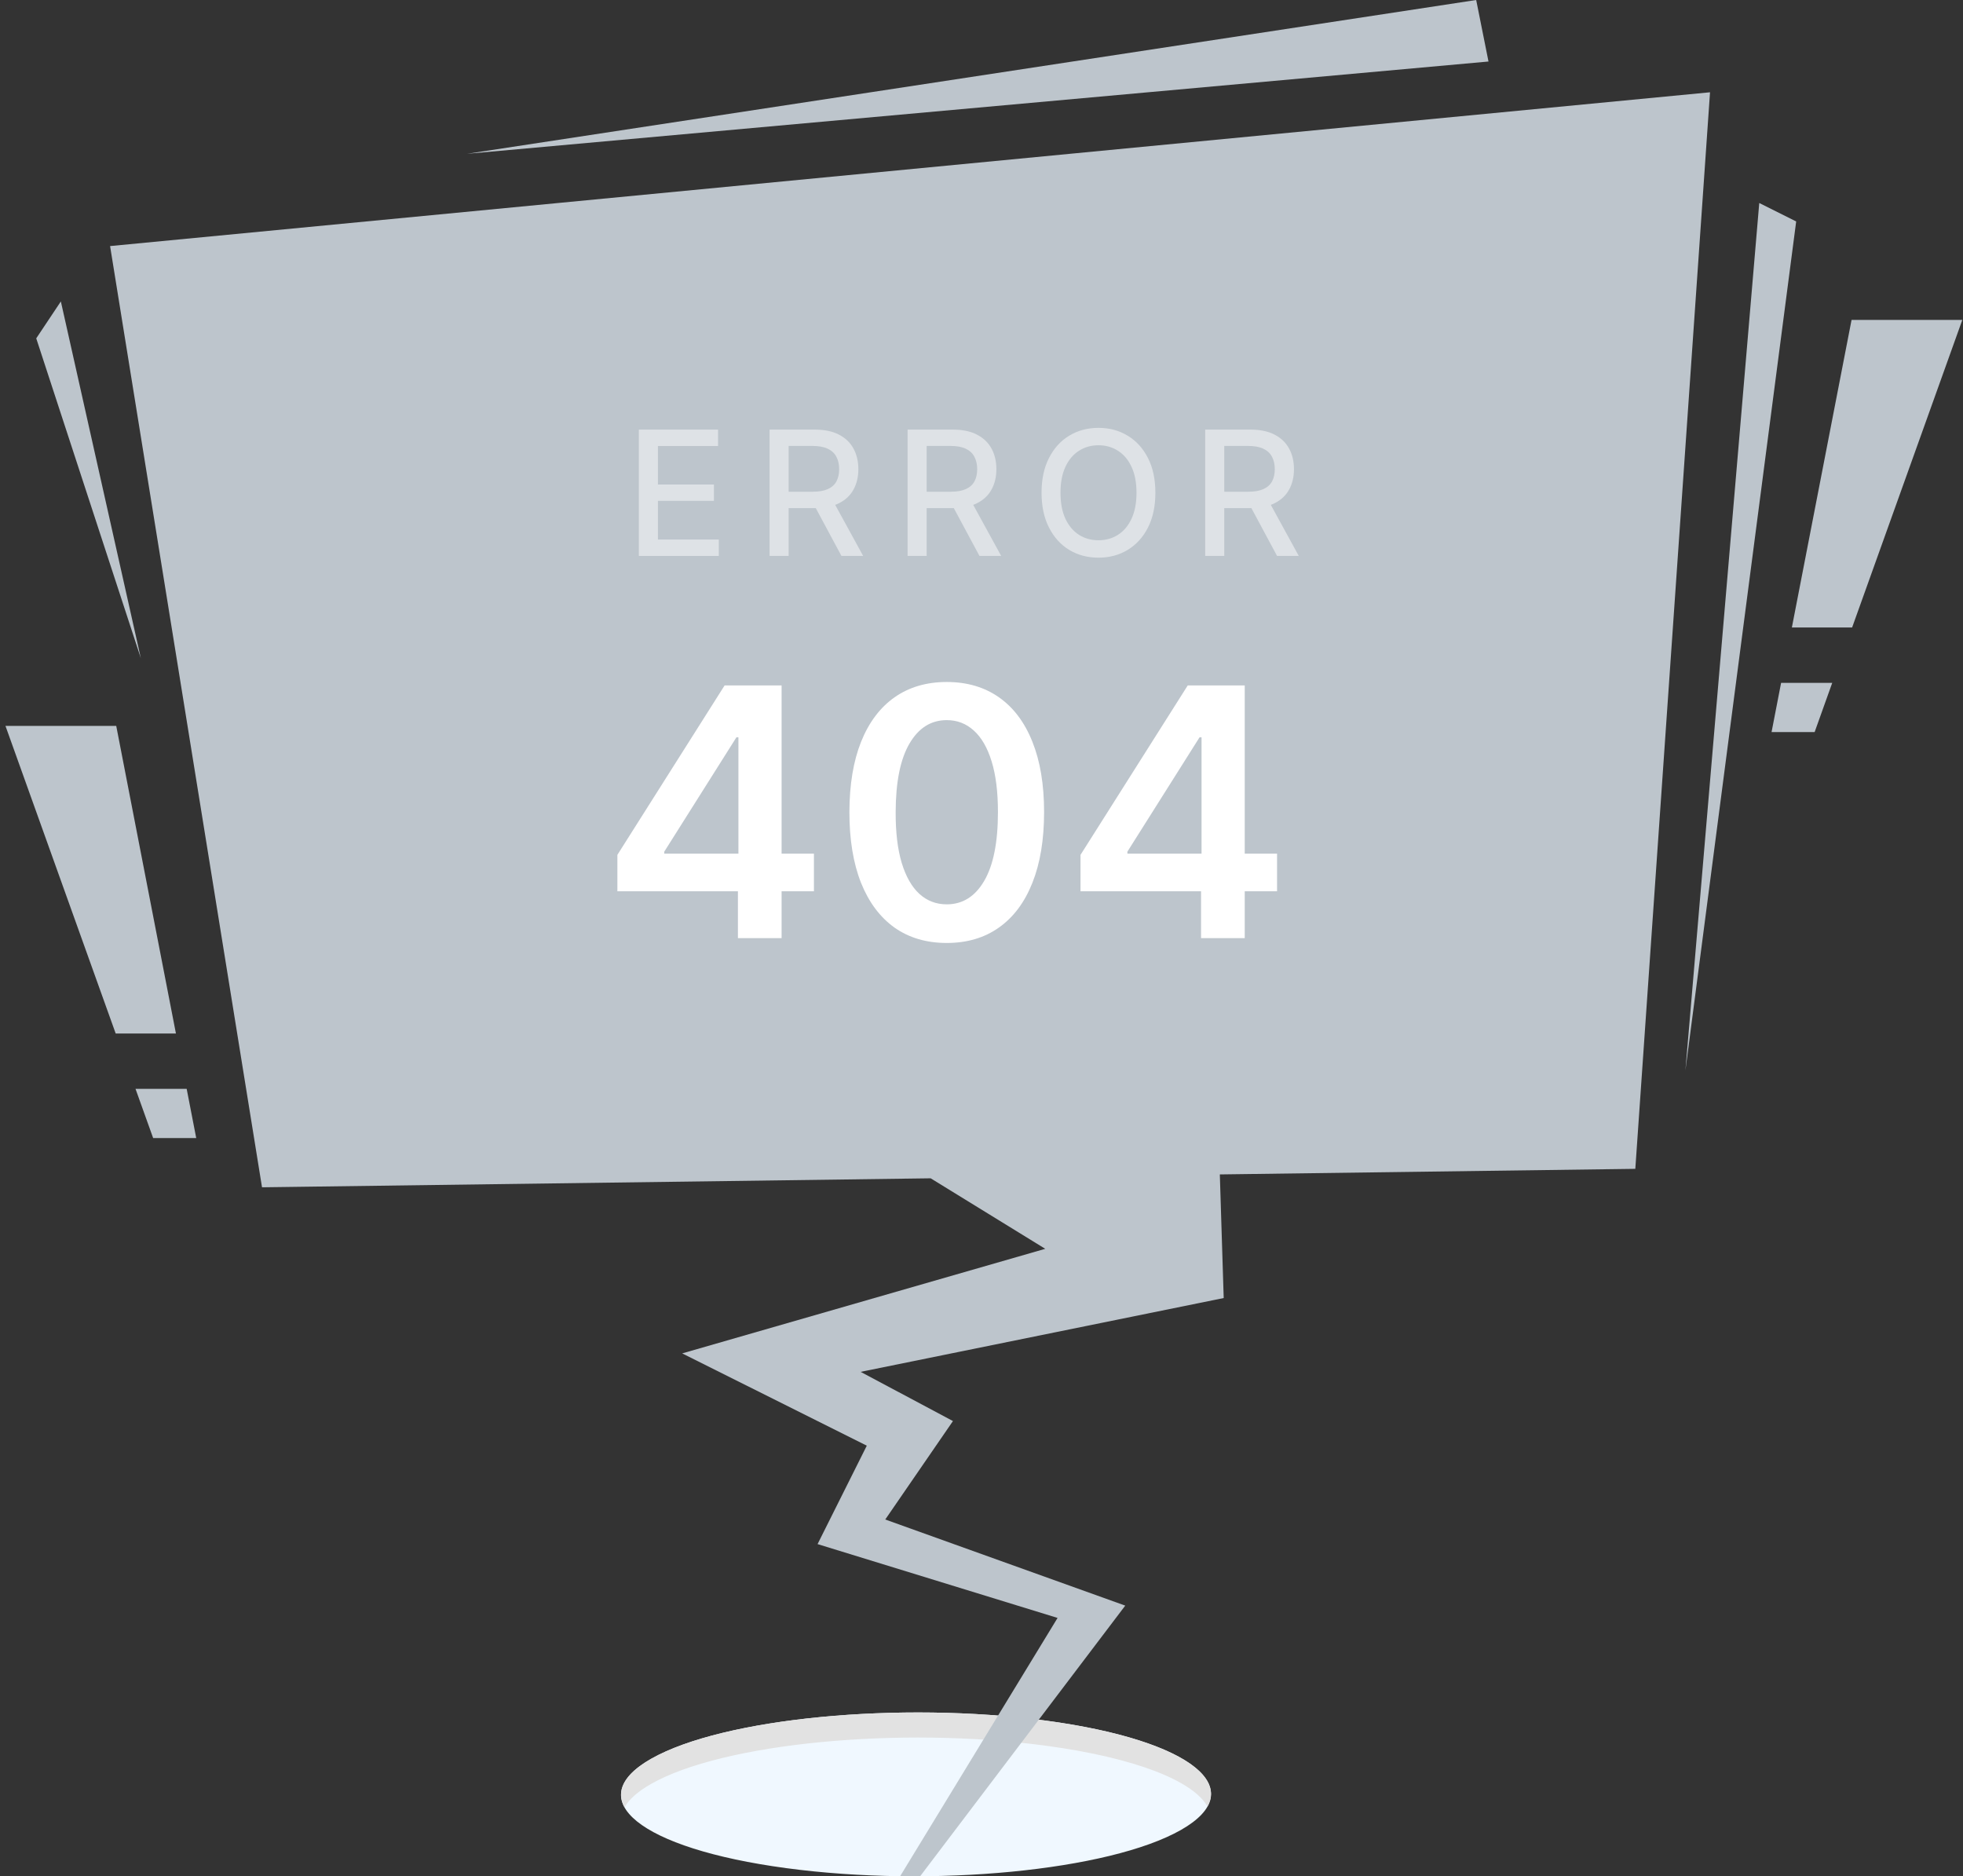 <svg width="226" height="216" viewBox="0 0 226 216" fill="none" xmlns="http://www.w3.org/2000/svg">
<rect x="0" y="0" width="226" height="216" fill="#333333" stroke="none"/>
<path fill-rule="evenodd" clip-rule="evenodd" d="M120.41 198.078C103.57 195.815 83.23 197.781 74.97 202.471C66.716 207.16 73.673 212.797 90.513 215.06C107.353 217.324 127.693 215.358 135.954 210.669C144.208 205.979 137.251 200.343 120.41 198.078Z" fill="#f0f8ff"/>
<path fill-rule="evenodd" clip-rule="evenodd" d="M74.969 205.36C83.223 200.67 103.57 198.704 120.41 200.967C130.768 202.36 137.378 205.029 139.015 207.969C141.26 203.99 134.105 199.92 120.41 198.078C103.57 195.815 83.223 197.781 74.969 202.471C71.788 204.275 70.875 206.22 71.902 208.059C72.419 207.145 73.425 206.236 74.969 205.36Z" fill="#E2E2E2"/>
<path fill-rule="evenodd" clip-rule="evenodd" d="M213.17 36.826L206.298 72.236H213.234L225.922 36.826H213.17ZM203.96 84.275H208.919L210.945 78.61H205.058L203.96 84.275ZM13.382 83.567H0.63L13.319 118.977H20.255L13.382 83.567ZM15.603 125.351L17.633 131.016H22.592L21.492 125.351H15.603ZM169.953 4.57764e-05L53.765 17.705L171.37 7.082L169.953 4.57764e-05ZM7.006 34.702L4.172 38.951L16.216 75.777L7.006 34.702ZM202.543 23.37L194.041 123.226L206.794 25.495L202.543 23.37ZM188.274 134.557L140.439 135.2L140.885 149.43L99.086 157.928L109.713 163.593L101.92 174.925L129.55 184.839L105.937 215.993C105.164 216 104.399 216 103.634 215.986L121.757 186.256L94.127 177.757L99.794 166.426L78.54 155.803L120.34 143.764L107.148 135.647L30.166 136.682L12.674 28.328L196.875 10.623L188.274 134.557Z" fill="#bdc5cc"/>
<path d="M73.551 64V49.455H82.67V51.344H75.746V55.776H82.195V57.658H75.746V62.111H82.756V64H73.551Z" fill="white" fill-opacity="0.5"/>
<path d="M88.602 64V49.455H93.787C94.913 49.455 95.849 49.649 96.592 50.037C97.34 50.425 97.899 50.963 98.268 51.649C98.637 52.331 98.822 53.119 98.822 54.014C98.822 54.904 98.635 55.688 98.261 56.365C97.892 57.037 97.333 57.561 96.585 57.935C95.841 58.309 94.906 58.496 93.779 58.496H89.852V56.606H93.581C94.291 56.606 94.868 56.505 95.314 56.301C95.763 56.097 96.092 55.802 96.301 55.413C96.509 55.025 96.613 54.559 96.613 54.014C96.613 53.465 96.507 52.989 96.294 52.587C96.085 52.184 95.756 51.876 95.306 51.663C94.861 51.446 94.276 51.337 93.552 51.337H90.796V64H88.602ZM95.782 57.438L99.376 64H96.876L93.353 57.438H95.782Z" fill="white" fill-opacity="0.5"/>
<path d="M104.492 64V49.455H109.677C110.804 49.455 111.739 49.649 112.482 50.037C113.231 50.425 113.789 50.963 114.159 51.649C114.528 52.331 114.713 53.119 114.713 54.014C114.713 54.904 114.526 55.688 114.152 56.365C113.782 57.037 113.223 57.561 112.475 57.935C111.732 58.309 110.797 58.496 109.67 58.496H105.742V56.606H109.471C110.181 56.606 110.759 56.505 111.204 56.301C111.654 56.097 111.983 55.802 112.191 55.413C112.4 55.025 112.504 54.559 112.504 54.014C112.504 53.465 112.397 52.989 112.184 52.587C111.976 52.184 111.647 51.876 111.197 51.663C110.752 51.446 110.167 51.337 109.443 51.337H106.687V64H104.492ZM111.673 57.438L115.267 64H112.767L109.244 57.438H111.673Z" fill="white" fill-opacity="0.5"/>
<path d="M133.018 56.727C133.018 58.28 132.734 59.615 132.166 60.733C131.598 61.846 130.819 62.703 129.829 63.304C128.844 63.901 127.724 64.199 126.47 64.199C125.21 64.199 124.086 63.901 123.096 63.304C122.111 62.703 121.335 61.843 120.767 60.726C120.198 59.608 119.914 58.276 119.914 56.727C119.914 55.174 120.198 53.841 120.767 52.729C121.335 51.611 122.111 50.754 123.096 50.158C124.086 49.556 125.21 49.256 126.47 49.256C127.724 49.256 128.844 49.556 129.829 50.158C130.819 50.754 131.598 51.611 132.166 52.729C132.734 53.841 133.018 55.174 133.018 56.727ZM130.845 56.727C130.845 55.544 130.653 54.547 130.269 53.737C129.891 52.923 129.37 52.307 128.707 51.891C128.049 51.469 127.303 51.258 126.47 51.258C125.632 51.258 124.884 51.469 124.225 51.891C123.567 52.307 123.046 52.923 122.663 53.737C122.284 54.547 122.095 55.544 122.095 56.727C122.095 57.911 122.284 58.91 122.663 59.724C123.046 60.534 123.567 61.15 124.225 61.571C124.884 61.988 125.632 62.196 126.47 62.196C127.303 62.196 128.049 61.988 128.707 61.571C129.37 61.15 129.891 60.534 130.269 59.724C130.653 58.91 130.845 57.911 130.845 56.727Z" fill="white" fill-opacity="0.5"/>
<path d="M138.754 64V49.455H143.939C145.066 49.455 146.001 49.649 146.744 50.037C147.492 50.425 148.051 50.963 148.42 51.649C148.79 52.331 148.974 53.119 148.974 54.014C148.974 54.904 148.787 55.688 148.413 56.365C148.044 57.037 147.485 57.561 146.737 57.935C145.994 58.309 145.059 58.496 143.932 58.496H140.004V56.606H143.733C144.443 56.606 145.021 56.505 145.466 56.301C145.916 56.097 146.245 55.802 146.453 55.413C146.661 55.025 146.766 54.559 146.766 54.014C146.766 53.465 146.659 52.989 146.446 52.587C146.238 52.184 145.909 51.876 145.459 51.663C145.014 51.446 144.429 51.337 143.704 51.337H140.949V64H138.754ZM145.935 57.438L149.528 64H147.028L143.506 57.438H145.935Z" fill="white" fill-opacity="0.5"/>
<path d="M71.079 102.602V98.412L83.423 78.909H86.917V84.875H84.787L76.477 98.043V98.27H93.707V102.602H71.079ZM84.957 108V101.324L85.014 99.449V78.909H89.985V108H84.957Z" fill="white"/>
<path d="M108.998 108.554C106.659 108.554 104.652 107.962 102.975 106.778C101.309 105.585 100.026 103.866 99.126 101.622C98.236 99.368 97.791 96.655 97.791 93.483C97.8 90.311 98.25 87.612 99.14 85.386C100.04 83.151 101.323 81.447 102.99 80.273C104.666 79.099 106.669 78.511 108.998 78.511C111.328 78.511 113.331 79.099 115.007 80.273C116.683 81.447 117.966 83.151 118.856 85.386C119.756 87.621 120.206 90.32 120.206 93.483C120.206 96.665 119.756 99.383 118.856 101.636C117.966 103.881 116.683 105.595 115.007 106.778C113.34 107.962 111.337 108.554 108.998 108.554ZM108.998 104.108C110.816 104.108 112.251 103.213 113.302 101.423C114.363 99.624 114.893 96.977 114.893 93.483C114.893 91.172 114.652 89.231 114.169 87.659C113.686 86.087 113.004 84.903 112.123 84.108C111.242 83.303 110.201 82.901 108.998 82.901C107.189 82.901 105.759 83.8 104.708 85.599C103.657 87.389 103.127 90.017 103.117 93.483C103.108 95.803 103.34 97.754 103.813 99.335C104.296 100.917 104.978 102.11 105.859 102.915C106.74 103.71 107.786 104.108 108.998 104.108Z" fill="white"/>
<path d="M124.399 102.602V98.412L136.743 78.909H140.237V84.875H138.107L129.797 98.043V98.27H147.027V102.602H124.399ZM138.277 108V101.324L138.334 99.449V78.909H143.306V108H138.277Z" fill="white"/>
</svg>
